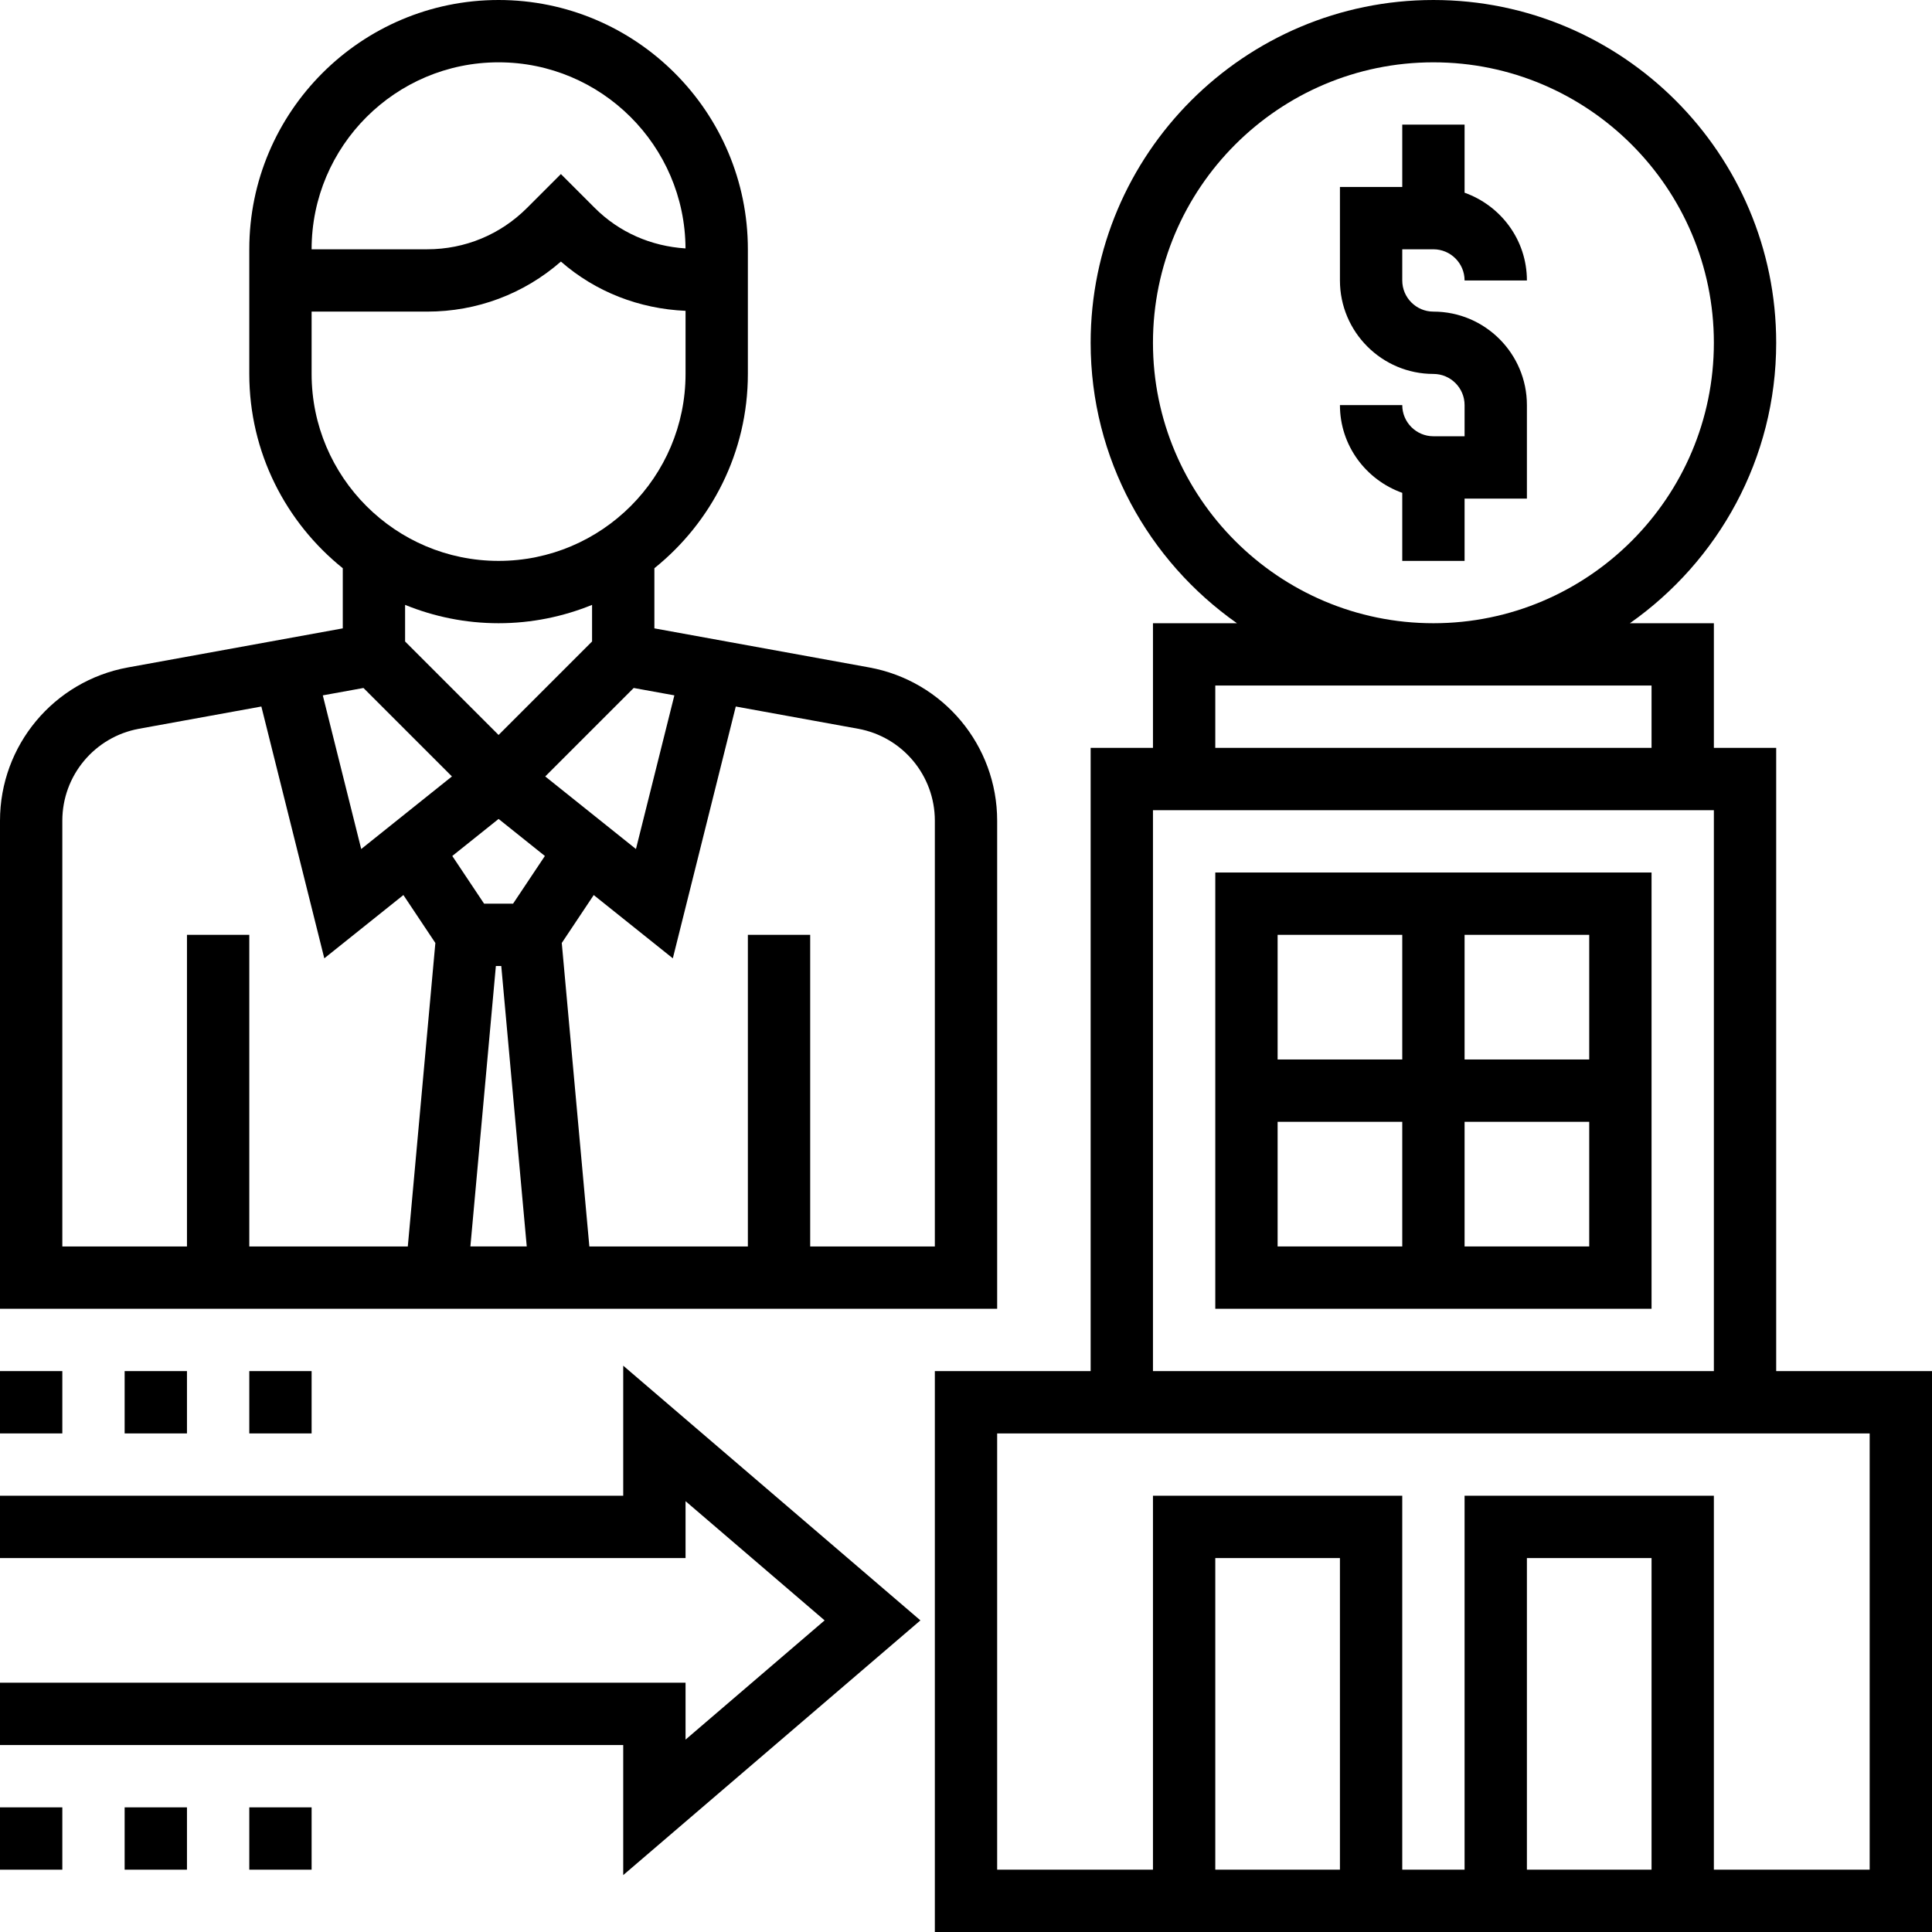 <svg height="496pt" viewBox="0 0 496 496" width="496pt" xmlns="http://www.w3.org/2000/svg"><path d="m256 210.703c0-19.336-13.816-35.879-32.848-39.352l-55.152-10.031v-15.441c14.609-11.742 24-29.719 24-49.879v-32c0-35.289-28.711-64-64-64s-64 28.711-64 64v32c0 20.16 9.391 38.145 24 49.879v15.441l-55.16 10.031c-19.023 3.473-32.84 20.016-32.84 39.352v125.297h256zm-82.871-32.184-9.863 39.449-23.289-18.633 22.711-22.711zm-45.824 69.48h1.383l6.543 72h-14.469zm4.414-16h-7.438l-8.168-12.246 11.887-9.508 11.887 9.508zm-3.719-216c26.391 0 47.863 21.406 47.992 47.777-8.793-.562-17-4.098-23.289-10.387l-8.703-8.703-8.703 8.703c-6.84 6.84-15.938 10.609-25.617 10.609h-29.68c0-26.473 21.527-48 48-48zm-48 80v-16h29.68c12.754 0 24.809-4.535 34.32-12.848 8.922 7.801 20.121 12.121 32 12.648v16.199c0 26.473-21.527 48-48 48s-48-21.527-48-48zm48 64c8.488 0 16.586-1.695 24-4.711v9.398l-24 24-24-24v-9.398c7.414 3.016 15.512 4.711 24 4.711zm-34.688 16.625 22.711 22.711-23.289 18.633-9.863-39.449zm-77.312 34.078c0-11.598 8.289-21.527 19.703-23.613l31.395-5.707 16.16 64.648 20.309-16.246 8.203 12.305-7.074 77.91h-40.695v-80h-16v80h-32zm224 109.297h-32v-80h-16v80h-40.695l-7.082-77.91 8.203-12.305 20.309 16.246 16.16-64.648 31.395 5.707c11.422 2.078 19.711 12.016 19.711 23.613zm0 0"/><path d="m368 64c4.406 0 8 3.586 8 8h16c0-10.414-6.711-19.215-16-22.527v-17.473h-16v16h-16v24c0 13.23 10.77 24 24 24 4.406 0 8 3.586 8 8v8h-8c-4.406 0-8-3.586-8-8h-16c0 10.414 6.711 19.215 16 22.527v17.473h16v-16h16v-24c0-13.23-10.77-24-24-24-4.406 0-8-3.586-8-8v-8zm0 0"/><path d="m456 352v-160h-16v-32h-21.559c22.672-15.938 37.559-42.238 37.559-72 0-48.52-39.48-88-88-88s-88 39.48-88 88c0 29.762 14.887 56.062 37.559 72h-21.559v32h-16v160h-40v144h256v-144zm-160-264c0-39.703 32.305-72 72-72s72 32.297 72 72-32.305 72-72 72-72-32.297-72-72zm16 88h112v16h-112zm-16 32h144v144h-144zm48 272h-32v-80h32zm80 0h-32v-80h32zm56 0h-40v-96h-64v96h-16v-96h-64v96h-40v-112h224zm0 0"/><path d="m312 224v112h112v-112zm96 48h-32v-32h32zm-48-32v32h-32v-32zm-32 48h32v32h-32zm48 32v-32h32v32zm0 0"/><path d="m160 384h-160v16h176v-14.609l35.703 30.609-35.703 30.609v-14.609h-176v16h160v33.391l76.297-65.391-76.297-65.391zm0 0"/><path d="m0 352h16v16h-16zm0 0"/><path d="m32 352h16v16h-16zm0 0"/><path d="m64 352h16v16h-16zm0 0"/><path d="m0 464h16v16h-16zm0 0"/><path d="m32 464h16v16h-16zm0 0"/><path d="m64 464h16v16h-16zm0 0"/></svg>